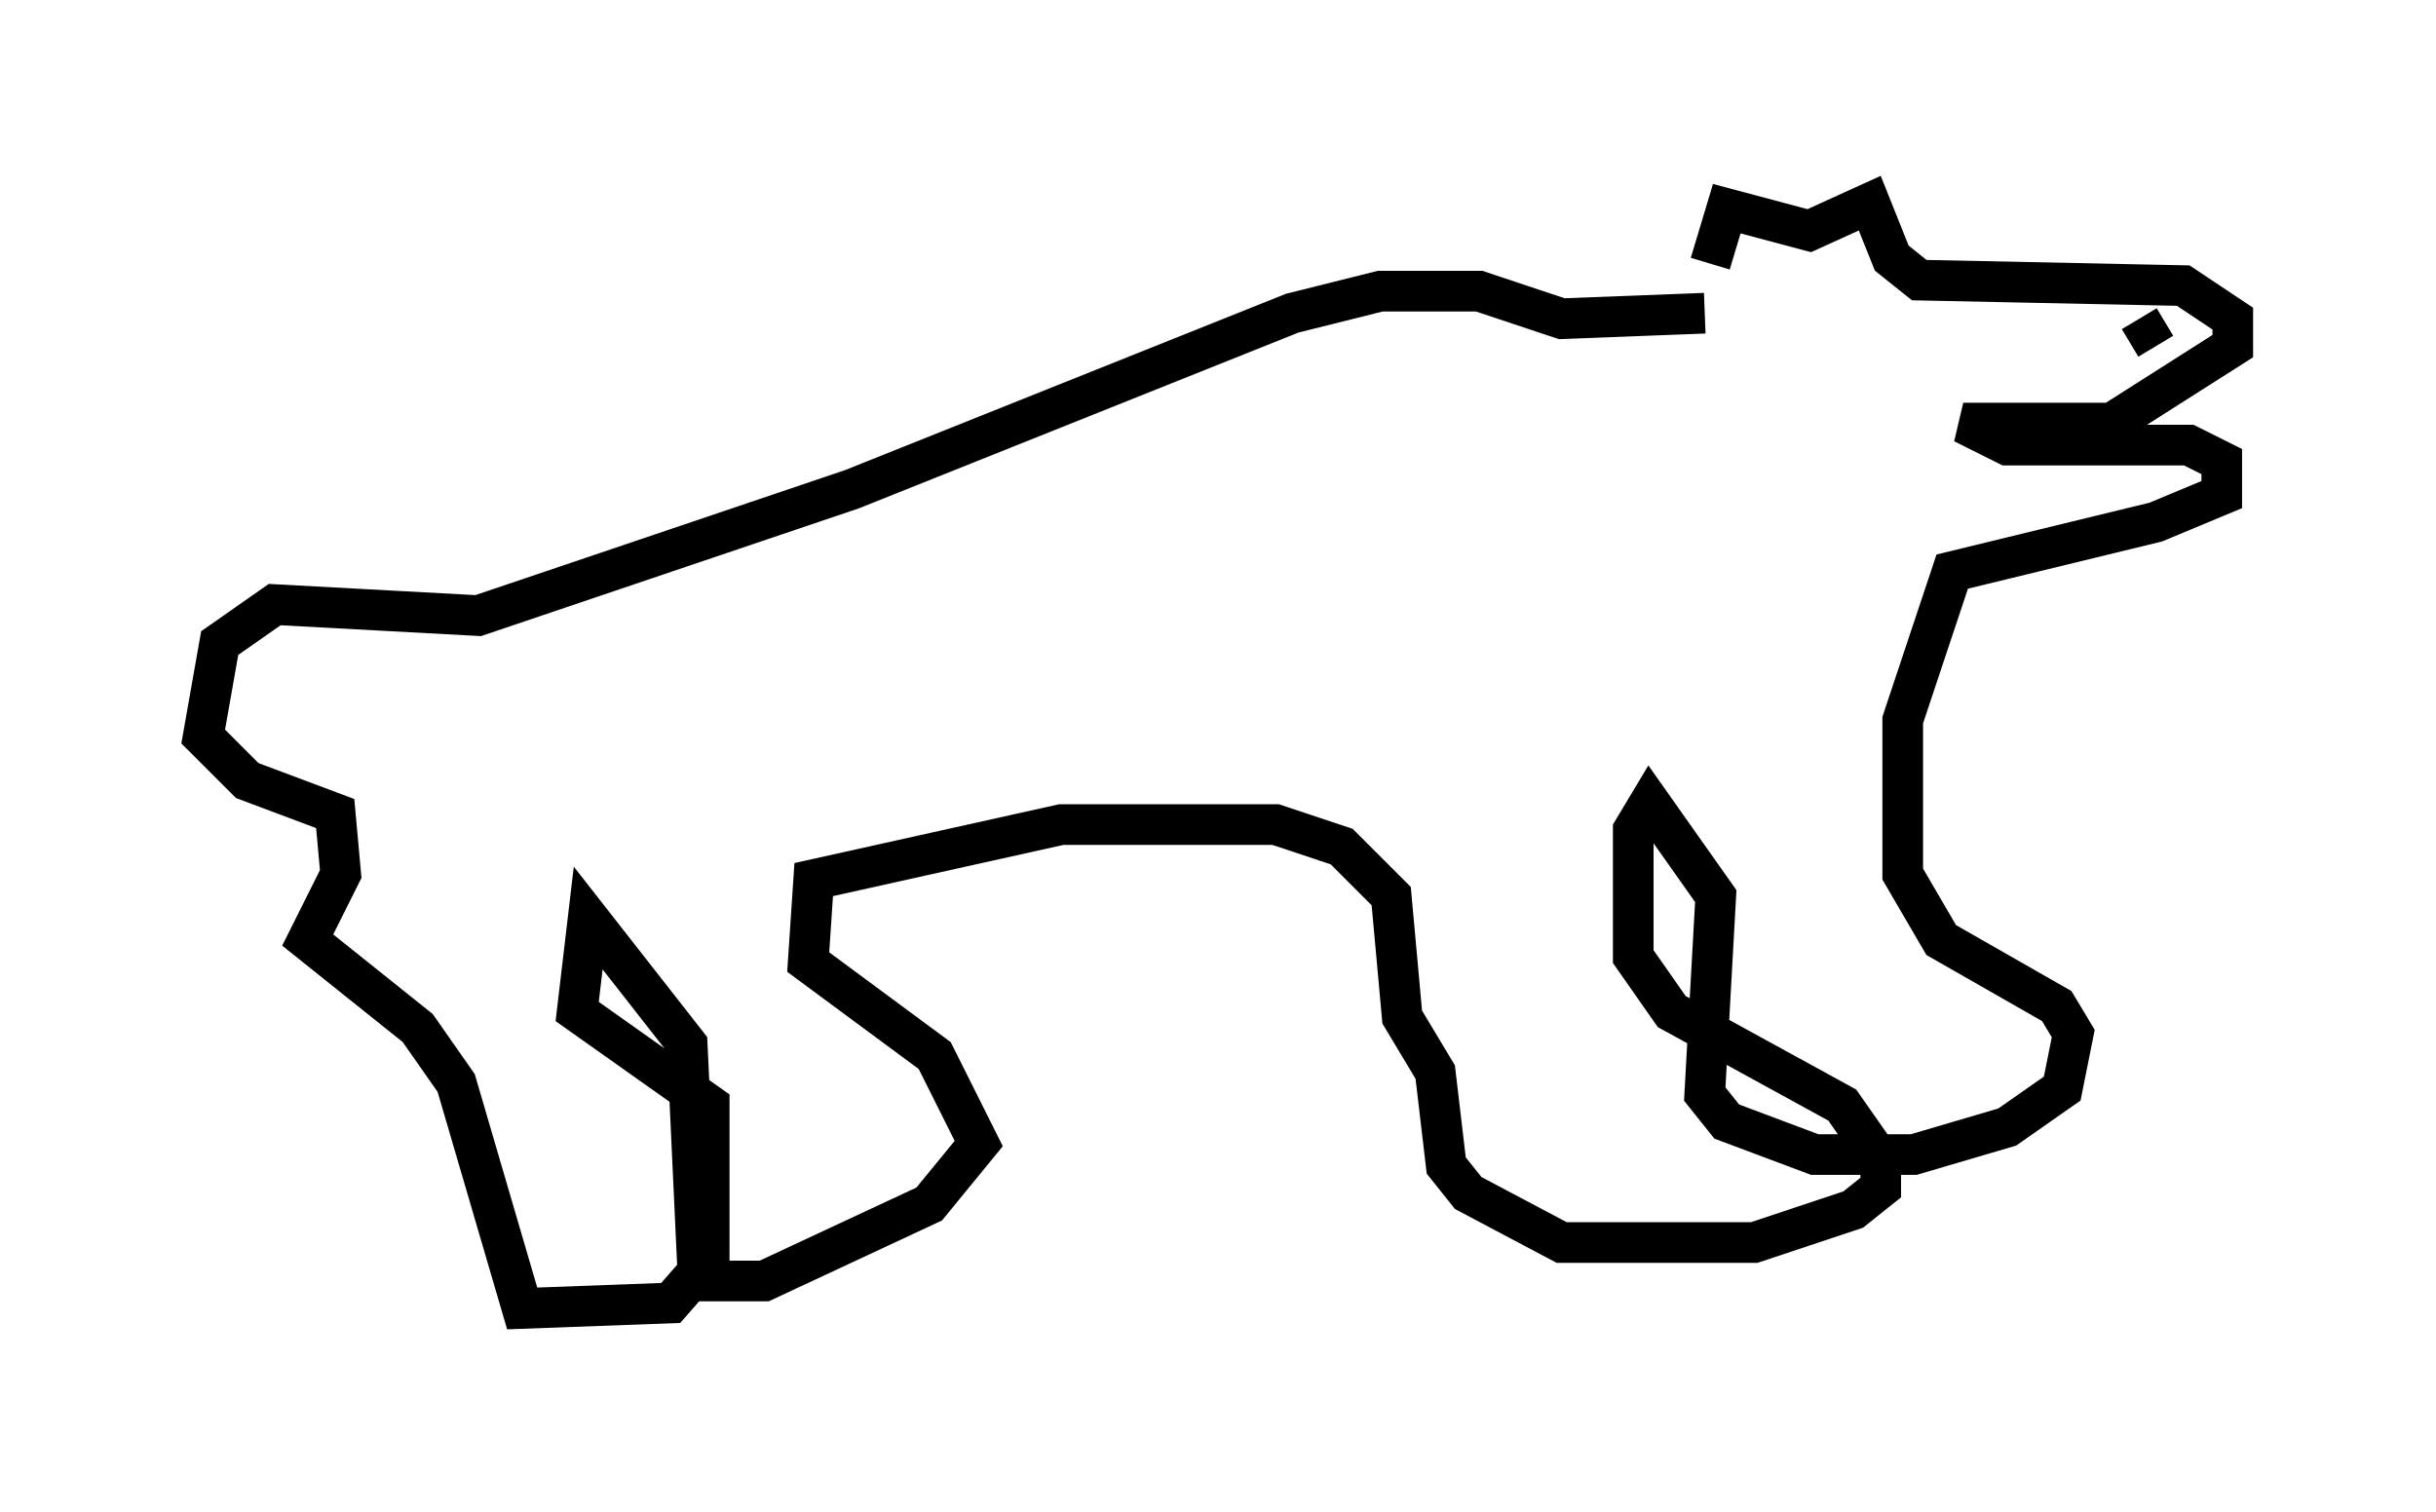 <?xml version="1.0" encoding="utf-8" ?>
<svg baseProfile="full" height="37.199" version="1.1" width="59.932" xmlns="http://www.w3.org/2000/svg" xmlns:ev="http://www.w3.org/2001/xml-events" xmlns:xlink="http://www.w3.org/1999/xlink"><defs /><rect fill="white" height="37.199" width="59.932" x="0" y="0" /><path d="M41.4, 6.488 m0.677, 0.0 l0.406, -1.353 2.03, 0.541 l1.488, -0.677 0.541, 1.353 l0.677, 0.541 6.495, 0.135 l1.218, 0.812 0.0, 0.677 l-2.977, 1.894 -3.654, 0.0 l1.083, 0.541 4.465, 0.0 l0.812, 0.406 0.0, 0.812 l-1.624, 0.677 -5.007, 1.218 l-1.218, 3.654 0.0, 3.789 l0.947, 1.624 2.842, 1.624 l0.406, 0.677 -0.271, 1.353 l-1.353, 0.947 -2.3, 0.677 l-2.436, 0.0 -2.165, -0.812 l-0.541, -0.677 0.271, -4.871 l-1.624, -2.3 -0.406, 0.677 l0.0, 3.112 0.947, 1.353 l4.195, 2.3 0.947, 1.353 l0.0, 0.677 -0.677, 0.541 l-2.436, 0.812 -4.736, 0.0 l-2.3, -1.218 -0.541, -0.677 l-0.271, -2.3 -0.812, -1.353 l-0.271, -2.977 -1.218, -1.218 l-1.624, -0.541 -5.277, 0.0 l-6.089, 1.353 -0.135, 2.03 l3.112, 2.3 1.083, 2.165 l-1.218, 1.488 -4.059, 1.894 l-1.624, 0.0 -0.271, -5.819 l-2.436, -3.112 -0.271, 2.3 l3.248, 2.3 0.0, 3.789 l-0.947, 1.083 -3.654, 0.135 l-1.624, -5.548 -0.947, -1.353 l-2.706, -2.165 0.812, -1.624 l-0.135, -1.488 -2.165, -0.812 l-1.083, -1.083 0.406, -2.3 l1.353, -0.947 5.007, 0.271 l9.202, -3.112 10.825, -4.33 l2.165, -0.541 2.436, 0.0 l2.03, 0.677 3.518, -0.135 m10.69, 0.135 l0.406, 0.677 " fill="none" stroke="black" stroke-width="1" /></svg>